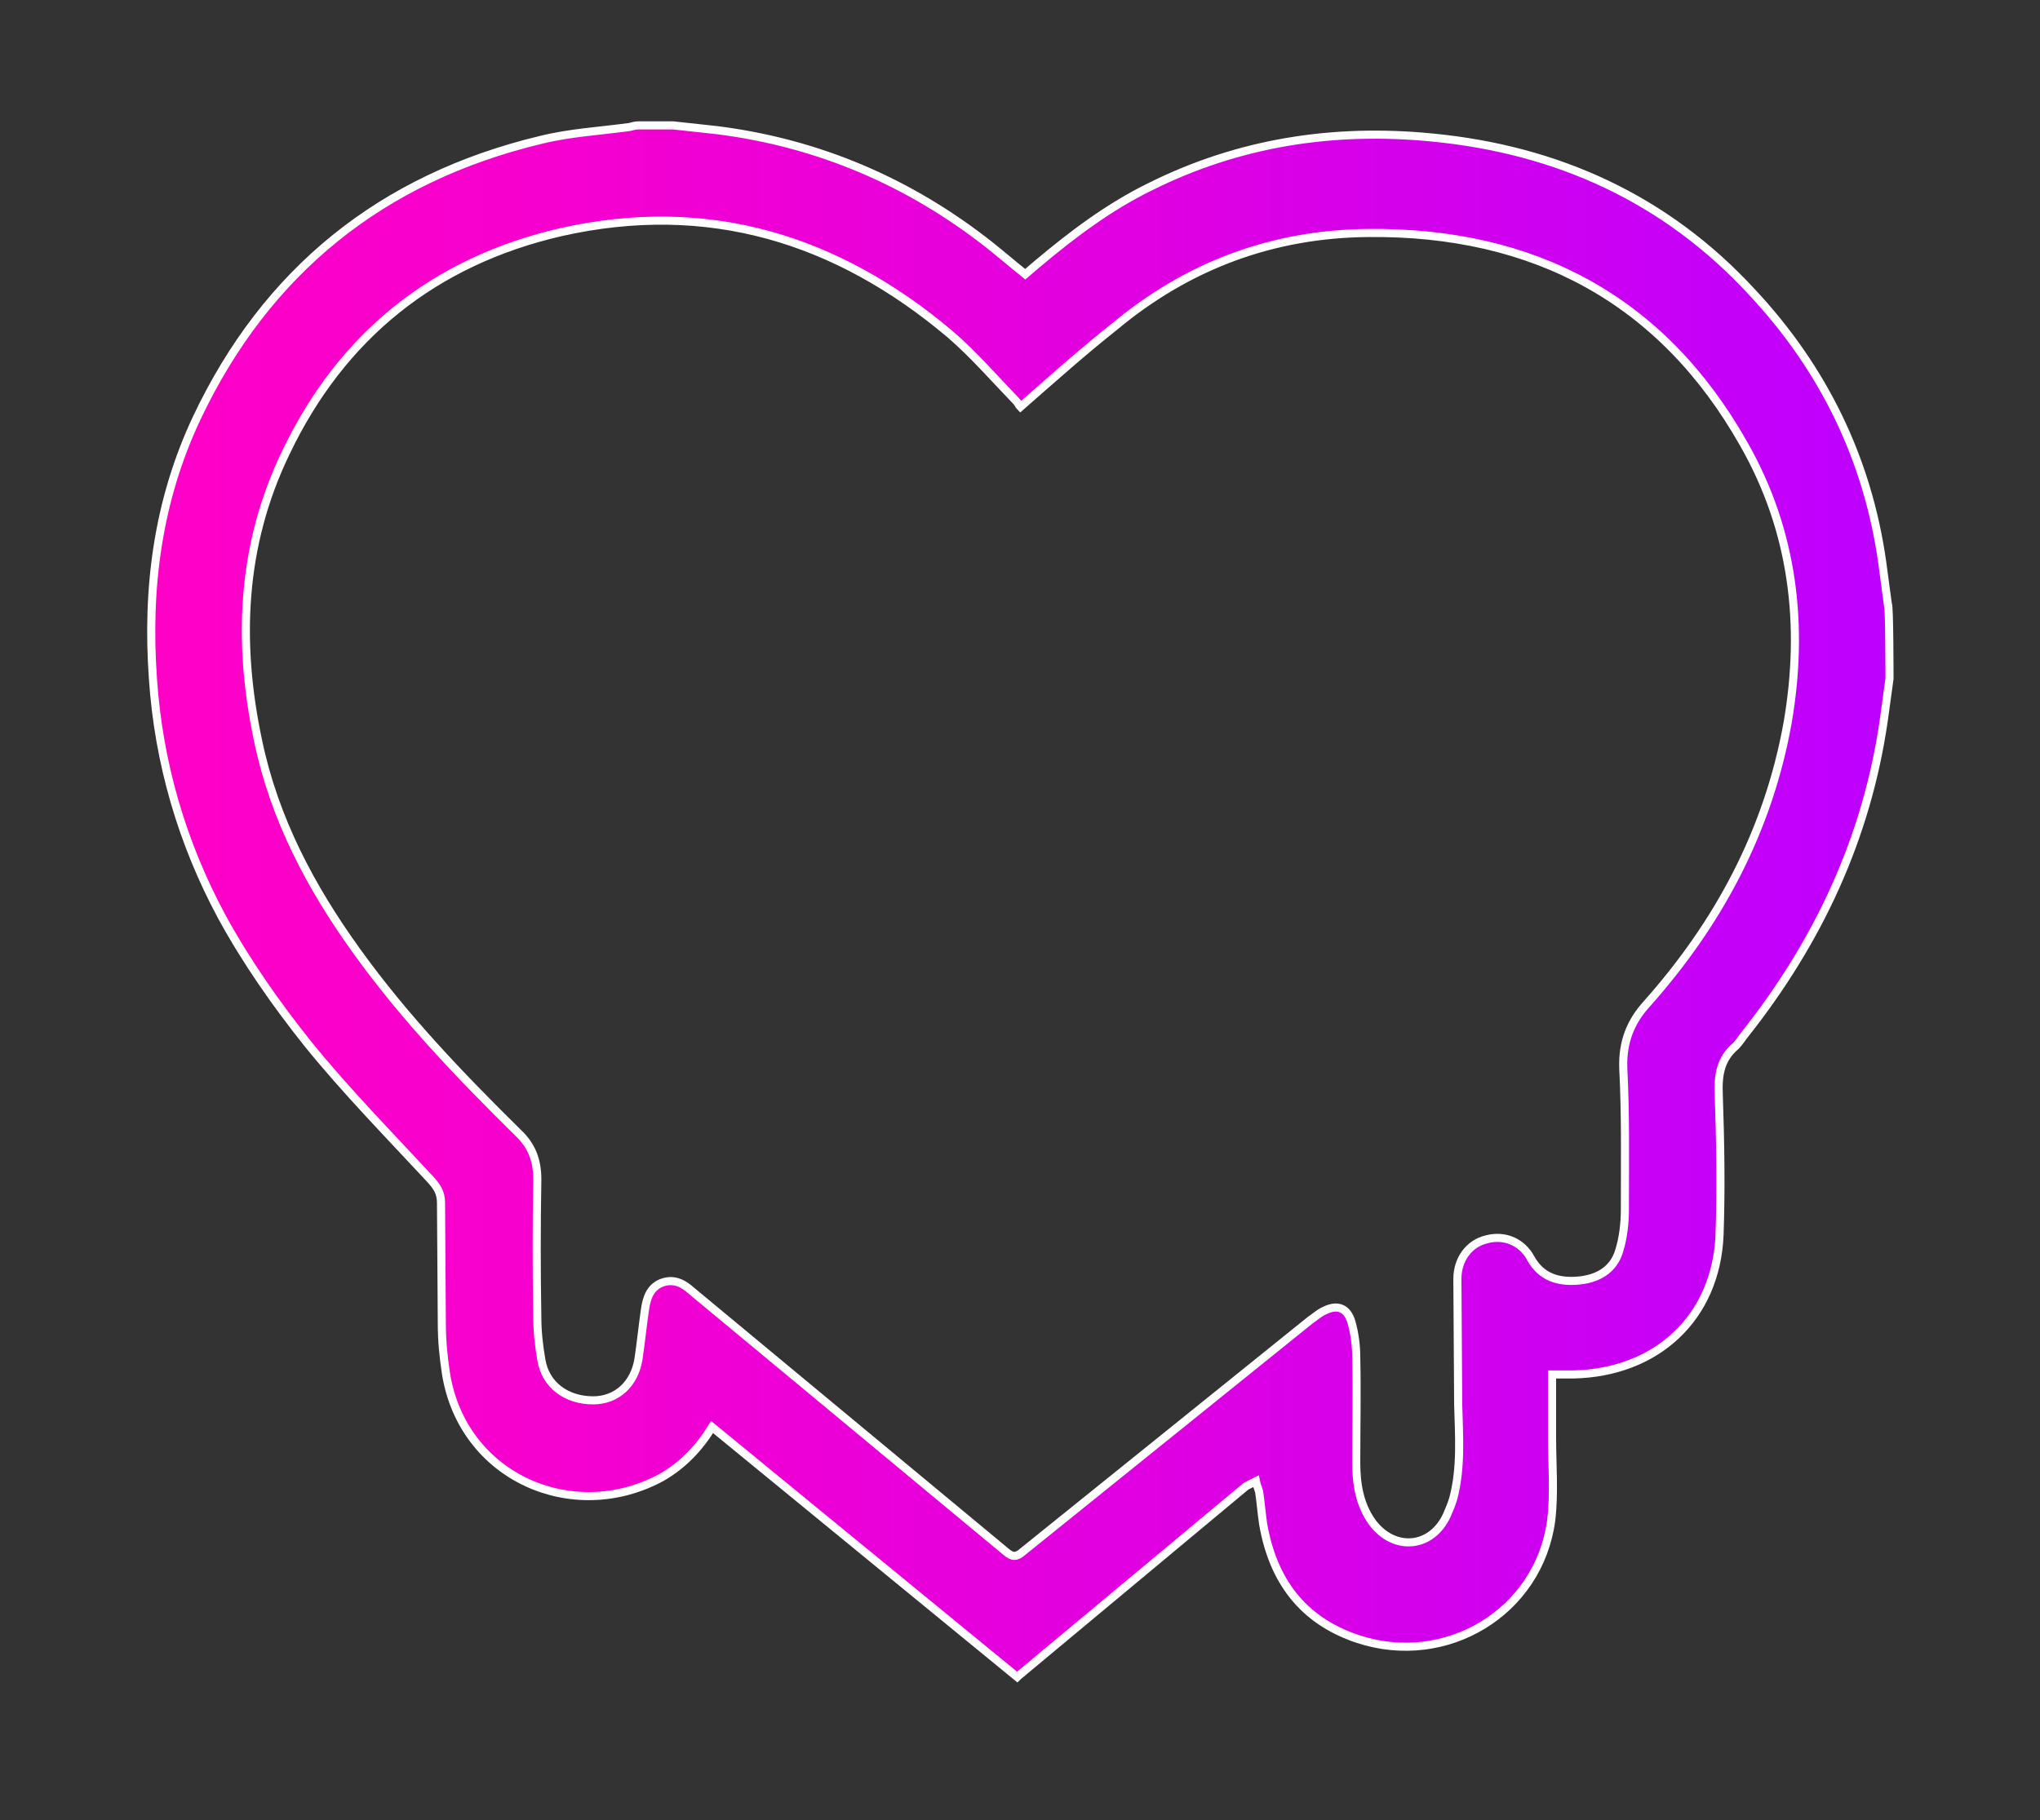 <?xml version="1.0" encoding="utf-8"?>
<!-- Generator: Adobe Illustrator 24.0.1, SVG Export Plug-In . SVG Version: 6.00 Build 0)  -->
<svg version="1.1" id="Layer_1" xmlns:v="https://vecta.io/nano"
	 xmlns="http://www.w3.org/2000/svg" xmlns:xlink="http://www.w3.org/1999/xlink" x="0px" y="0px" viewBox="0 0 252.1 225"
	 style="enable-background:new 0 0 252.1 225;" xml:space="preserve">
<rect x="0" y="0" width="252.1" height="225" fill="#333333" stroke="none"/>
<style type="text/css">
	.st0{fill:url(#SVGID_1_);stroke:#FFFFFF;stroke-miterlimit:10;}
</style>
<linearGradient id="SVGID_1_" gradientUnits="userSpaceOnUse" x1="18.636" y1="111.405" x2="233.5" y2="111.405">
	<stop  offset="0" style="stop-color:#FF00C7"/>
	<stop  offset="0.229" style="stop-color:#F600CF"/>
	<stop  offset="0.602" style="stop-color:#DE00E3"/>
	<stop  offset="1" style="stop-color:#BD00FF"/>
</linearGradient>
<path class="st0" d="M233.5,83.9l-0.7,5.1c-2.1,14.6-8.1,27.4-17.2,38.9c-0.4,0.5-0.7,1-1.1,1.4c-1.9,1.6-2.2,3.6-2.1,6
	c0.2,5.8,0.3,11.5,0.1,17.3c-0.4,10.3-7.8,17.1-18.1,17.3h-2.6v7.7c0,3.4,0.3,6.9-0.1,10.3c-1.5,11.4-13,18.3-23.9,14.7
	c-6.9-2.3-10.5-7.3-11.7-14.2c-0.2-1.3-0.3-2.7-0.5-4c-0.1-0.4-0.3-0.8-0.4-1.3c-0.4,0.2-0.8,0.4-1.2,0.6l-27.6,23
	c-0.2,0.2-0.4,0.3-0.7,0.6L88,176.4c-1.6,2.6-3.6,4.7-6.2,6.2c-11,6-24.7,0-26.7-12.9c-0.3-2-0.5-4-0.5-6.1l-0.1-14.9
	c0-1.3-0.5-2-1.3-2.9c-5.1-5.5-10.4-10.9-15.1-16.7c-4-5-7.7-10.3-10.7-15.8c-4.9-9.1-7.8-19-8.5-29.4c-0.8-11.2,0.6-22,5.4-32.2
	C32.9,33.5,47.2,22,66.8,17.3c3.6-0.9,7.3-1.1,11-1.6c0.4-0.1,0.7-0.2,1.1-0.2h4.3l5.5,0.6c12.5,1.6,23.7,6.4,33.6,14.2
	c1.5,1.2,2.9,2.4,4.4,3.6l1.4-1.2c4.4-3.7,8.9-7.1,14-9.6c11-5.5,22.7-7.3,34.9-6.1c15.5,1.5,28.9,7.6,39.5,19.1
	c8.8,9.4,14.3,20.6,16.1,33.4l0.7,5.2C233.5,74.7,233.5,83.9,233.5,83.9z M126.1,50.3c-0.2-0.2-0.3-0.5-0.5-0.7
	c-2.7-2.8-5.3-5.8-8.2-8.3c-14-11.8-29.9-16.7-48.1-12.6c-15.6,3.6-27.1,12.8-34,27.3c-5.5,11.4-6,23.4-3.4,35.6
	c2,9.6,6.5,18.1,12.2,26c5.9,8.2,12.8,15.4,19.9,22.4c1.7,1.6,2.4,3.4,2.4,5.8c-0.1,5.7-0.1,11.4,0,17.1c0,1.7,0.2,3.5,0.5,5.2
	c0.5,3.1,3.1,5,6.4,5c2.9,0,5.1-2,5.6-5.1c0.3-2,0.5-4,0.8-6.1c0.2-1.4,0.6-2.7,2-3.3c1.5-0.6,2.7,0,3.8,1l38.8,32.2
	c0.8,0.7,1.3,0.7,2.1,0l35.5-28.6c0.6-0.4,1.1-0.9,1.8-1.2c1.6-0.8,2.8-0.3,3.3,1.4c0.4,1.4,0.6,2.9,0.6,4.4c0.1,4.3,0,8.6,0,13
	c0,2.6,0.4,5.2,2,7.4c2.7,3.6,7.3,3.2,9.2-0.9c0.3-0.7,0.6-1.4,0.8-2.1c1-3.8,0.7-7.7,0.6-11.6l-0.1-15.5c0-2.5,1.5-4.4,3.6-4.9
	c2.2-0.6,4.4,0.3,5.5,2.4c1.3,2.3,3.4,2.9,5.8,2.7c2.4-0.2,4.4-1.3,5.1-3.7c0.5-1.6,0.7-3.4,0.7-5.1c0-5.8,0.1-11.7-0.2-17.5
	c-0.1-3.2,0.9-5.7,2.9-7.9c8.9-10,15-21.4,17.4-34.7c2.1-12.1,0.7-23.8-5.4-34.5c-10.1-17.9-26-26.3-46.4-26.1
	c-11.8,0.1-22.3,4-31.4,11.6C133.9,43.4,130.1,46.8,126.1,50.3L126.1,50.3z"/>
</svg>
